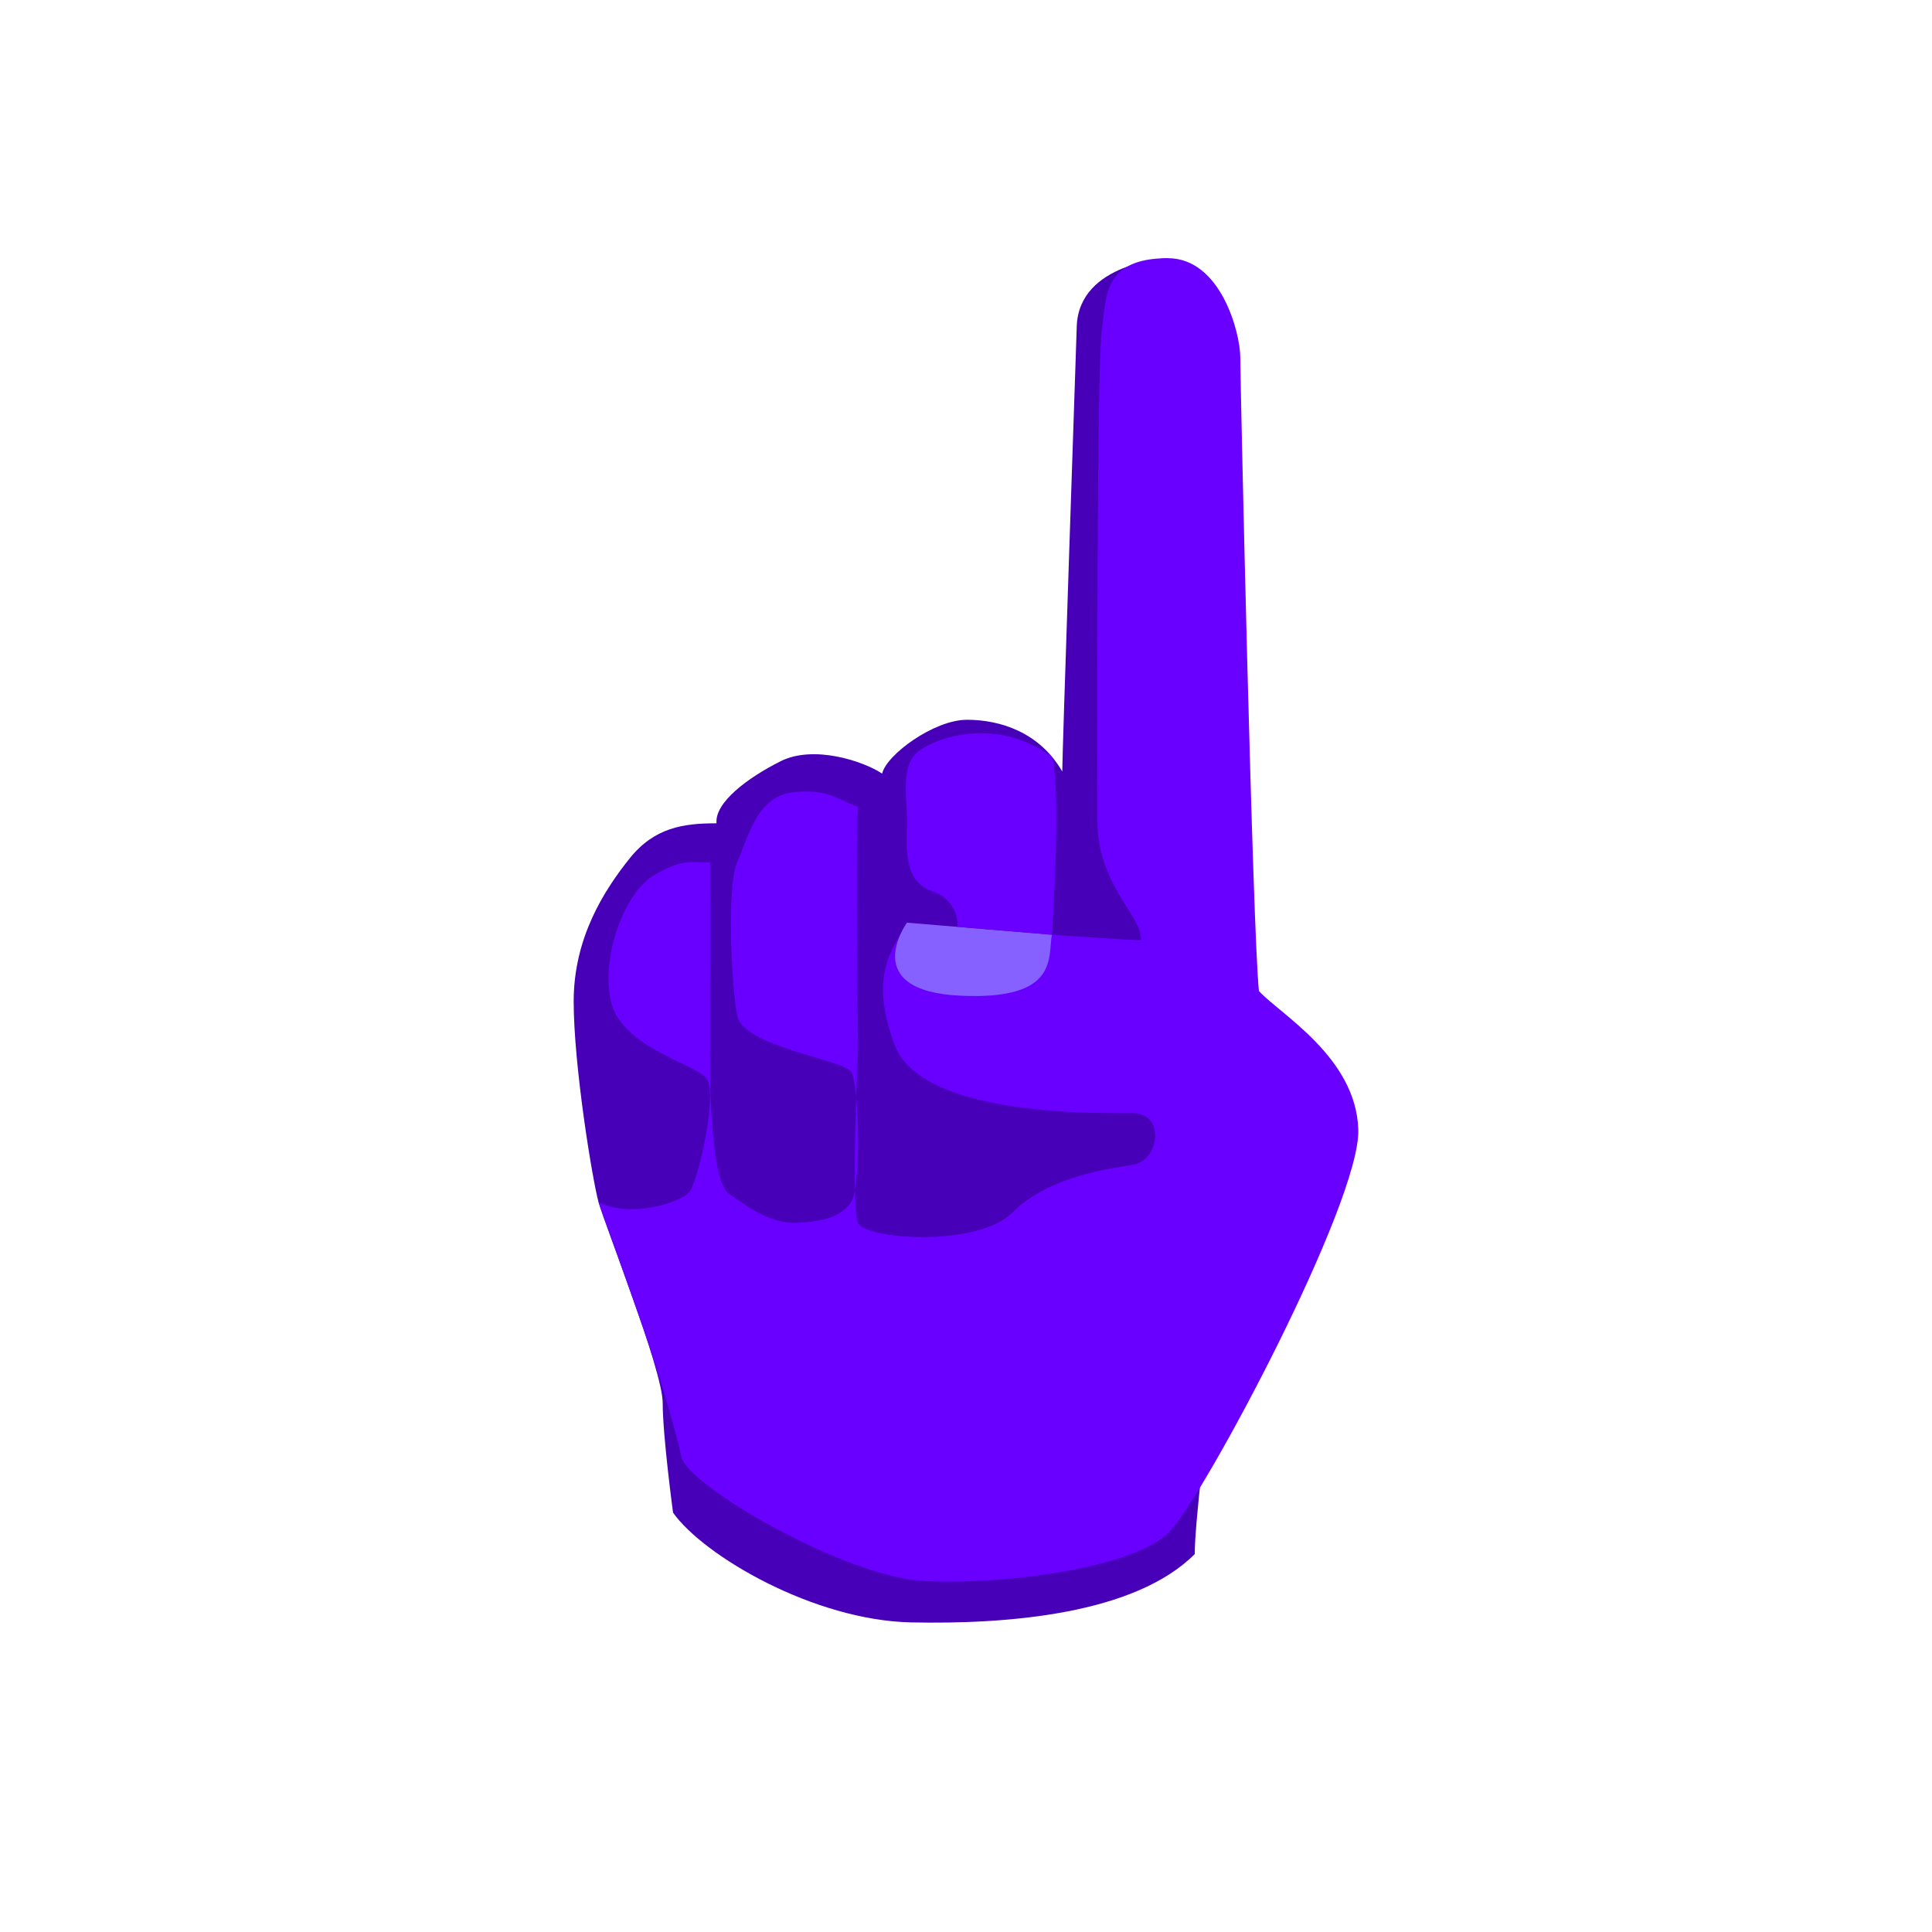 <svg xmlns="http://www.w3.org/2000/svg" viewBox="0 0 1080 1080"><defs><style>.cls-1{fill:#4700b7;}.cls-2{fill:#6900ff;}.cls-3{fill:#8761ff;}</style></defs><g id="LOGO"><path class="cls-1" d="M376.24,845.6c17.36,24.3,78.69,60.18,133.09,61.33s125-4.62,158.54-38.19c0-33.56,25.46-212.93,25.46-212.93l-40.5-511.52s-49.76,2.31-50.92,38.19-8.1,238.4-8.1,248.81c-12.73-22-34.72-28.93-53.24-28.93S495.44,422,493.12,432.45c-10.41-6.94-38.19-16.2-56.7-6.94s-37,23.14-35.88,34.72c-18.51,0-34.72,2.31-48.6,19.67s-31.25,44-31.25,79.85S331.11,659.28,334.58,672s35.87,93.74,35.87,112.25S376.24,845.6,376.24,845.6Z"/><path class="cls-2" d="M334.58,672c18.51,9.26,46.29,0,50.92-5.79s16.2-55.55,9.26-63.65-47.45-17.36-53.24-42.82,8-61.33,24.23-70.59,19.45-7,31.17-7c.15,16.21,0,107.63,0,107.63s-1,69.44,10.57,77.54,24.3,17.36,39.34,16.2S470,680.11,475.77,672s4.62-66,0-72.91-60.18-13.89-63.65-31.25-5.79-73.42,0-85.89,10.41-36.78,31.24-39.09,27.51,5.78,36.32,8.1c-1.6,17.36,0,135.4,0,135.4s-4.18,88.15,0,97.31,66.68,13.79,86.35-5.89,52.08-24.3,67.12-26.61,18.52-28.94,0-28.94-118,2.32-133.08-38.19,0-54.39,6.94-68.27c11.57,2.31,118,9.39,130.77,9.9,1.16-13.38-24.3-30.74-24.3-66.61S612.87,202.65,616.1,183c2.54-15.53-.43-38.67,36.73-38.67,29.57,0,40.5,41.66,40.5,55.55S700.28,522.72,703.75,554c11.57,12.73,54.39,37,55.55,77.53S673.66,835.18,654,856s-93.74,30.09-137.72,27.78-131.93-53.24-135.4-69.44-12.5-46.43-21.14-71.25S334.58,672,334.58,672Z"/><path class="cls-3" d="M588,522.53c-2.32,12.34,4.33,36.63-51,34.08-57.71-2.66-30-40.83-30-40.83Z"/><path class="cls-2" d="M588,423c5.53,19.83,0,99.49,0,99.49l-52.76-4.4a19.67,19.67,0,0,0-13.79-19.71C506.43,493.21,506.43,477.59,507,462s-4.63-34.72,7.52-42.82S558,401.47,588,423Z"/></g></svg>